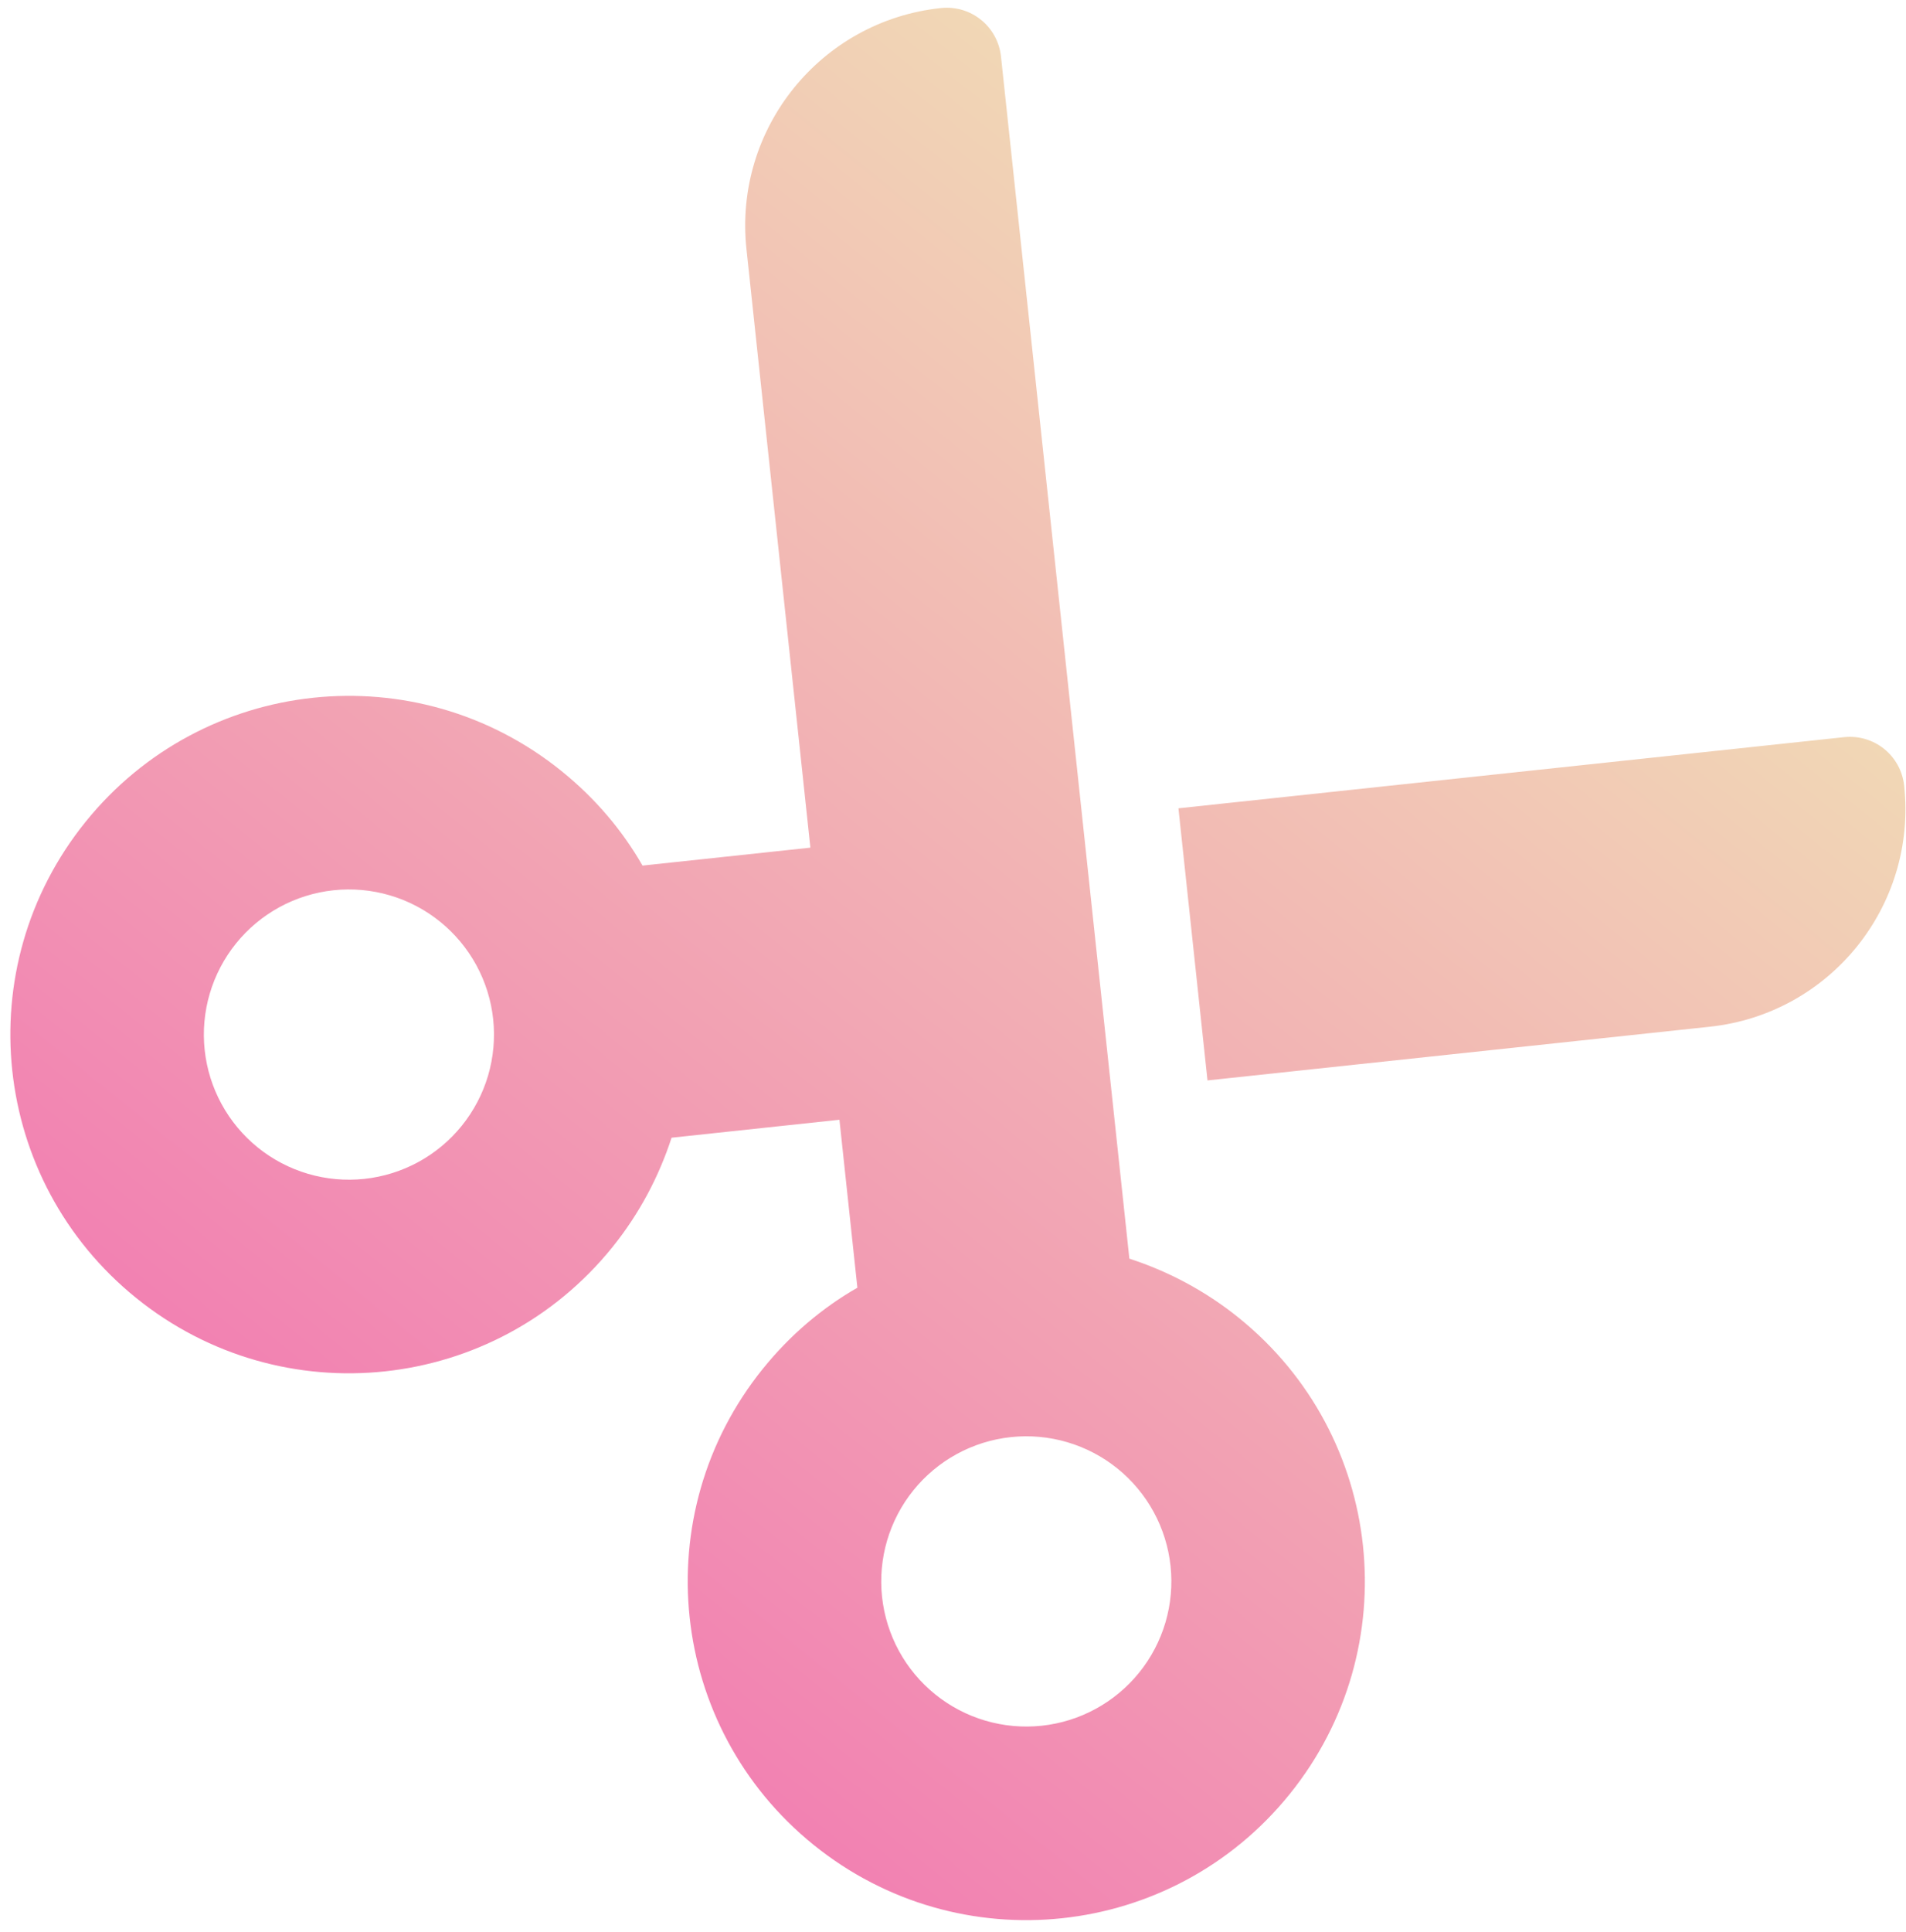 <svg width="150" height="152" viewBox="0 0 150 152" fill="none" xmlns="http://www.w3.org/2000/svg">
<path d="M63.776 66.68L50.565 68.091C48.965 65.302 46.836 62.79 44.189 60.654C32.731 51.408 15.975 53.198 6.729 64.656C-2.517 76.114 -0.727 92.87 10.731 102.116C22.189 111.362 38.945 109.571 48.191 98.114C50.327 95.467 51.858 92.546 52.852 89.497L66.063 88.085L67.475 101.297C64.686 102.897 62.173 105.026 60.037 107.673C50.792 119.131 52.582 135.887 64.04 145.133C75.497 154.379 92.254 152.588 101.499 141.131C110.745 129.673 108.955 112.916 97.497 103.671C94.85 101.535 91.93 100.003 88.88 99.01L78.778 4.457C78.525 2.082 76.415 0.379 74.04 0.633C64.575 1.644 57.734 10.122 58.745 19.587L63.776 66.68ZM95.028 84.991L134.561 80.767C144.027 79.756 150.868 71.278 149.856 61.813C149.603 59.438 147.493 57.736 145.118 57.989L92.741 63.585L95.028 84.991ZM20.29 90.27C19.124 89.328 18.154 88.166 17.436 86.85C16.718 85.533 16.267 84.088 16.108 82.598C15.949 81.107 16.084 79.599 16.508 78.161C16.931 76.723 17.634 75.382 18.575 74.215C19.517 73.049 20.679 72.079 21.995 71.361C23.311 70.643 24.756 70.192 26.247 70.033C27.738 69.874 29.245 70.009 30.684 70.433C32.122 70.856 33.463 71.559 34.629 72.5C35.796 73.442 36.766 74.604 37.484 75.92C38.201 77.236 38.653 78.681 38.812 80.172C38.971 81.663 38.835 83.17 38.412 84.609C37.989 86.047 37.286 87.388 36.345 88.554C35.403 89.721 34.241 90.691 32.925 91.409C31.608 92.126 30.164 92.578 28.673 92.737C27.182 92.896 25.674 92.76 24.236 92.337C22.798 91.914 21.457 91.211 20.29 90.27ZM71.884 117.232C72.825 116.066 73.987 115.096 75.304 114.378C76.62 113.66 78.065 113.209 79.556 113.05C81.046 112.89 82.554 113.026 83.992 113.45C85.43 113.873 86.771 114.576 87.938 115.517C89.105 116.459 90.075 117.621 90.792 118.937C91.51 120.253 91.961 121.698 92.121 123.189C92.28 124.68 92.144 126.187 91.721 127.626C91.297 129.064 90.595 130.405 89.653 131.571C88.712 132.738 87.549 133.708 86.233 134.426C84.917 135.143 83.472 135.595 81.981 135.754C80.49 135.913 78.983 135.777 77.545 135.354C76.106 134.931 74.766 134.228 73.599 133.287C72.432 132.345 71.462 131.183 70.745 129.867C70.027 128.55 69.576 127.105 69.416 125.615C69.257 124.124 69.393 122.616 69.816 121.178C70.24 119.74 70.942 118.399 71.884 117.232Z" fill="url(#paint0_linear_68_16)" fill-opacity="0.8"/>
<defs>
<linearGradient id="paint0_linear_68_16" x1="112.744" y1="30.237" x2="37.385" y2="123.624" gradientUnits="userSpaceOnUse">
<stop stop-color="#EECDA3"/>
<stop offset="1" stop-color="#EF629F"/>
</linearGradient>
</defs>
</svg>
